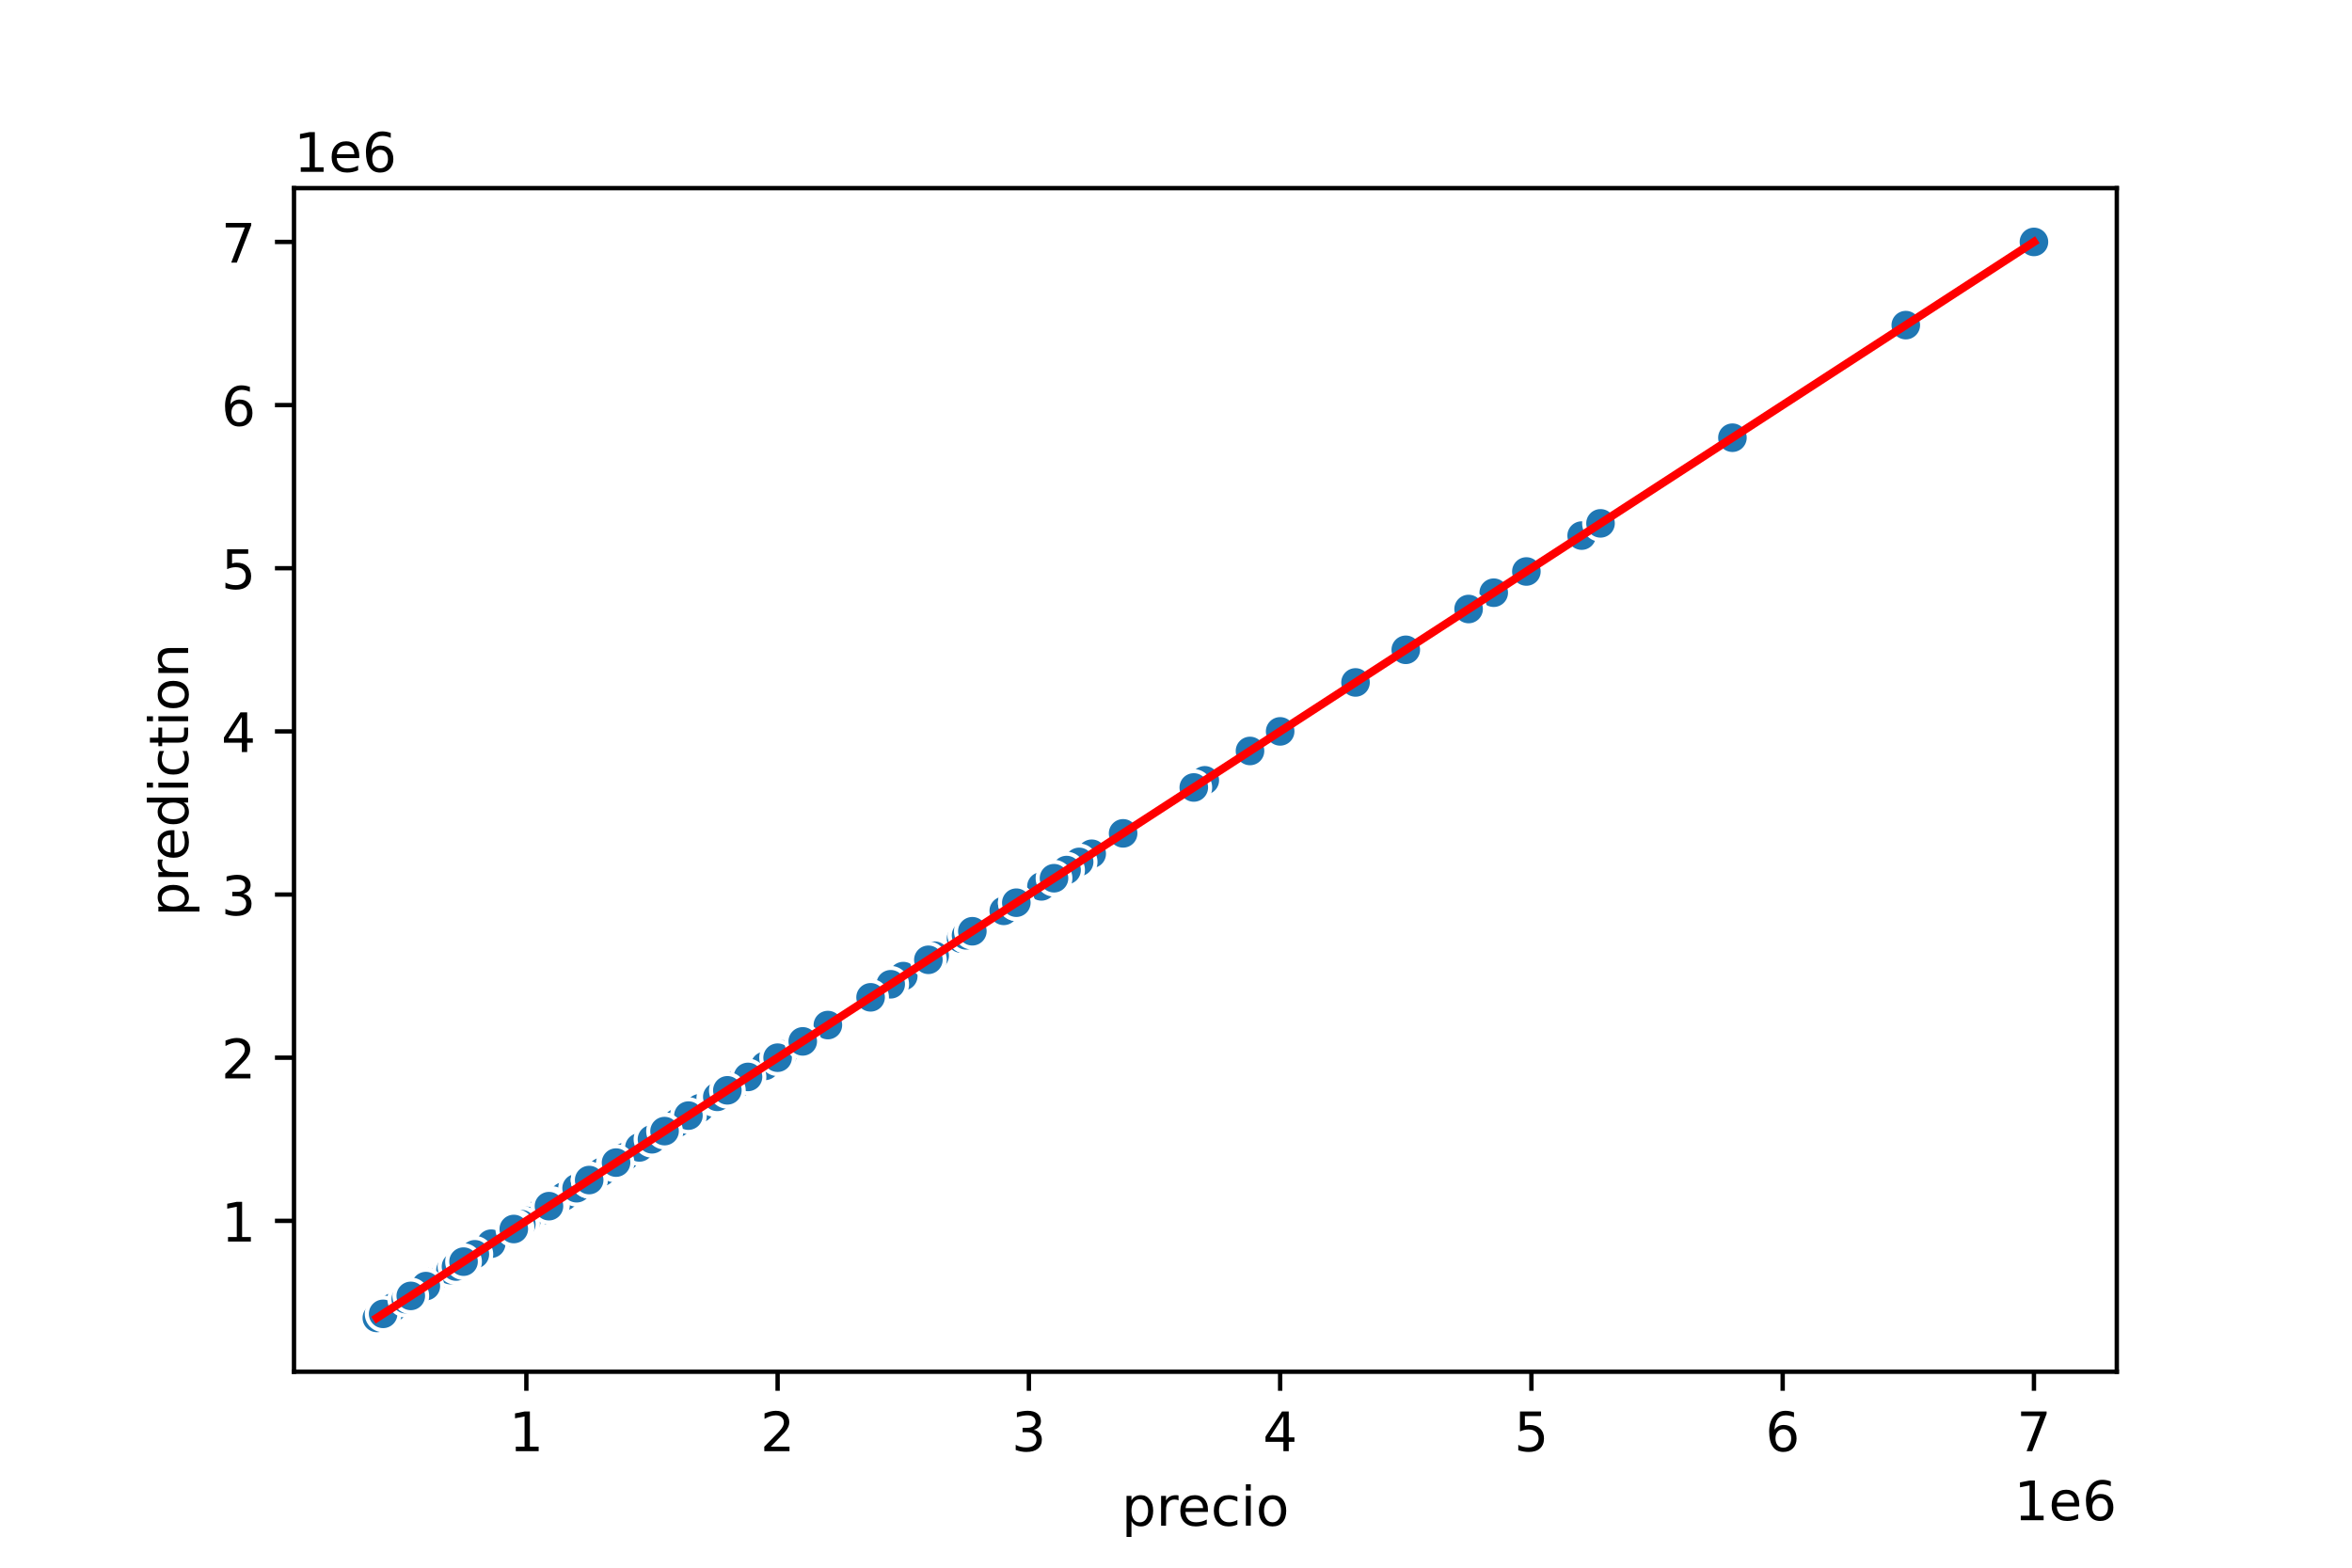 <?xml version="1.0" encoding="utf-8" standalone="no"?>
<!DOCTYPE svg PUBLIC "-//W3C//DTD SVG 1.1//EN"
  "http://www.w3.org/Graphics/SVG/1.1/DTD/svg11.dtd">
<!-- Created with matplotlib (https://matplotlib.org/) -->
<svg height="288pt" version="1.1" viewBox="0 0 432 288" width="432pt" xmlns="http://www.w3.org/2000/svg" xmlns:xlink="http://www.w3.org/1999/xlink">
 <defs>
  <style type="text/css">
*{stroke-linecap:butt;stroke-linejoin:round;}
  </style>
 </defs>
 <g id="figure_1">
  <g id="patch_1">
   <path d="M 0 288 
L 432 288 
L 432 0 
L 0 0 
z
" style="fill:#ffffff;"/>
  </g>
  <g id="axes_1">
   <g id="patch_2">
    <path d="M 54 252 
L 388.8 252 
L 388.8 34.56 
L 54 34.56 
z
" style="fill:#ffffff;"/>
   </g>
   <g id="PathCollection_1">
    <defs>
     <path d="M 0 3 
C 0.796 3 1.559 2.684 2.121 2.121 
C 2.684 1.559 3 0.796 3 0 
C 3 -0.796 2.684 -1.559 2.121 -2.121 
C 1.559 -2.684 0.796 -3 0 -3 
C -0.796 -3 -1.559 -2.684 -2.121 -2.121 
C -2.684 -1.559 -3 -0.796 -3 0 
C -3 0.796 -2.684 1.559 -2.121 2.121 
C -1.559 2.684 -0.796 3 0 3 
z
" id="md39a01799a" style="stroke:#ffffff;stroke-width:0.75;"/>
    </defs>
    <g clip-path="url(#p6f494a2461)">
     <use style="fill:#1f77b4;stroke:#ffffff;stroke-width:0.75;" x="120.676" xlink:href="#md39a01799a" y="208.696"/>
     <use style="fill:#1f77b4;stroke:#ffffff;stroke-width:0.75;" x="120.215" xlink:href="#md39a01799a" y="208.996"/>
     <use style="fill:#1f77b4;stroke:#ffffff;stroke-width:0.75;" x="100.831" xlink:href="#md39a01799a" y="221.585"/>
     <use style="fill:#1f77b4;stroke:#ffffff;stroke-width:0.75;" x="186.672" xlink:href="#md39a01799a" y="165.835"/>
     <use style="fill:#1f77b4;stroke:#ffffff;stroke-width:0.75;" x="90.217" xlink:href="#md39a01799a" y="228.479"/>
     <use style="fill:#1f77b4;stroke:#ffffff;stroke-width:0.75;" x="76.602" xlink:href="#md39a01799a" y="237.321"/>
     <use style="fill:#1f77b4;stroke:#ffffff;stroke-width:0.75;" x="76.141" xlink:href="#md39a01799a" y="237.62"/>
     <use style="fill:#1f77b4;stroke:#ffffff;stroke-width:0.75;" x="86.986" xlink:href="#md39a01799a" y="230.577"/>
     <use style="fill:#1f77b4;stroke:#ffffff;stroke-width:0.75;" x="123.907" xlink:href="#md39a01799a" y="206.598"/>
     <use style="fill:#1f77b4;stroke:#ffffff;stroke-width:0.75;" x="95.524" xlink:href="#md39a01799a" y="225.032"/>
     <use style="fill:#1f77b4;stroke:#ffffff;stroke-width:0.75;" x="110.523" xlink:href="#md39a01799a" y="215.29"/>
     <use style="fill:#1f77b4;stroke:#ffffff;stroke-width:0.75;" x="126.676" xlink:href="#md39a01799a" y="204.8"/>
     <use style="fill:#1f77b4;stroke:#ffffff;stroke-width:0.75;" x="79.141" xlink:href="#md39a01799a" y="235.672"/>
     <use style="fill:#1f77b4;stroke:#ffffff;stroke-width:0.75;" x="229.592" xlink:href="#md39a01799a" y="137.96"/>
     <use style="fill:#1f77b4;stroke:#ffffff;stroke-width:0.75;" x="88.371" xlink:href="#md39a01799a" y="229.678"/>
     <use style="fill:#1f77b4;stroke:#ffffff;stroke-width:0.75;" x="105.908" xlink:href="#md39a01799a" y="218.288"/>
     <use style="fill:#1f77b4;stroke:#ffffff;stroke-width:0.75;" x="274.358" xlink:href="#md39a01799a" y="108.886"/>
     <use style="fill:#1f77b4;stroke:#ffffff;stroke-width:0.75;" x="112.831" xlink:href="#md39a01799a" y="213.792"/>
     <use style="fill:#1f77b4;stroke:#ffffff;stroke-width:0.75;" x="165.904" xlink:href="#md39a01799a" y="179.323"/>
     <use style="fill:#1f77b4;stroke:#ffffff;stroke-width:0.75;" x="152.059" xlink:href="#md39a01799a" y="188.315"/>
     <use style="fill:#1f77b4;stroke:#ffffff;stroke-width:0.75;" x="85.832" xlink:href="#md39a01799a" y="231.326"/>
     <use style="fill:#1f77b4;stroke:#ffffff;stroke-width:0.75;" x="85.14" xlink:href="#md39a01799a" y="231.776"/>
     <use style="fill:#1f77b4;stroke:#ffffff;stroke-width:0.75;" x="178.826" xlink:href="#md39a01799a" y="170.93"/>
     <use style="fill:#1f77b4;stroke:#ffffff;stroke-width:0.75;" x="105.908" xlink:href="#md39a01799a" y="218.288"/>
     <use style="fill:#1f77b4;stroke:#ffffff;stroke-width:0.75;" x="350.506" xlink:href="#md39a01799a" y="59.43"/>
     <use style="fill:#1f77b4;stroke:#ffffff;stroke-width:0.75;" x="85.14" xlink:href="#md39a01799a" y="231.776"/>
     <use style="fill:#1f77b4;stroke:#ffffff;stroke-width:0.75;" x="98.985" xlink:href="#md39a01799a" y="222.784"/>
     <use style="fill:#1f77b4;stroke:#ffffff;stroke-width:0.75;" x="176.518" xlink:href="#md39a01799a" y="172.429"/>
     <use style="fill:#1f77b4;stroke:#ffffff;stroke-width:0.75;" x="101.293" xlink:href="#md39a01799a" y="221.285"/>
     <use style="fill:#1f77b4;stroke:#ffffff;stroke-width:0.75;" x="151.597" xlink:href="#md39a01799a" y="188.614"/>
     <use style="fill:#1f77b4;stroke:#ffffff;stroke-width:0.75;" x="115.83" xlink:href="#md39a01799a" y="211.844"/>
     <use style="fill:#1f77b4;stroke:#ffffff;stroke-width:0.75;" x="92.524" xlink:href="#md39a01799a" y="226.98"/>
     <use style="fill:#1f77b4;stroke:#ffffff;stroke-width:0.75;" x="117.953" xlink:href="#md39a01799a" y="210.465"/>
     <use style="fill:#1f77b4;stroke:#ffffff;stroke-width:0.75;" x="140.059" xlink:href="#md39a01799a" y="196.108"/>
     <use style="fill:#1f77b4;stroke:#ffffff;stroke-width:0.75;" x="290.511" xlink:href="#md39a01799a" y="98.395"/>
     <use style="fill:#1f77b4;stroke:#ffffff;stroke-width:0.75;" x="101.293" xlink:href="#md39a01799a" y="221.285"/>
     <use style="fill:#1f77b4;stroke:#ffffff;stroke-width:0.75;" x="94.37" xlink:href="#md39a01799a" y="225.781"/>
     <use style="fill:#1f77b4;stroke:#ffffff;stroke-width:0.75;" x="87.217" xlink:href="#md39a01799a" y="230.427"/>
     <use style="fill:#1f77b4;stroke:#ffffff;stroke-width:0.75;" x="91.601" xlink:href="#md39a01799a" y="227.579"/>
     <use style="fill:#1f77b4;stroke:#ffffff;stroke-width:0.75;" x="88.832" xlink:href="#md39a01799a" y="229.378"/>
     <use style="fill:#1f77b4;stroke:#ffffff;stroke-width:0.75;" x="119.292" xlink:href="#md39a01799a" y="209.596"/>
     <use style="fill:#1f77b4;stroke:#ffffff;stroke-width:0.75;" x="318.432" xlink:href="#md39a01799a" y="80.262"/>
     <use style="fill:#1f77b4;stroke:#ffffff;stroke-width:0.75;" x="103.6" xlink:href="#md39a01799a" y="219.786"/>
     <use style="fill:#1f77b4;stroke:#ffffff;stroke-width:0.75;" x="186.81" xlink:href="#md39a01799a" y="165.745"/>
     <use style="fill:#1f77b4;stroke:#ffffff;stroke-width:0.75;" x="147.444" xlink:href="#md39a01799a" y="191.312"/>
     <use style="fill:#1f77b4;stroke:#ffffff;stroke-width:0.75;" x="71.295" xlink:href="#md39a01799a" y="240.768"/>
     <use style="fill:#1f77b4;stroke:#ffffff;stroke-width:0.75;" x="105.216" xlink:href="#md39a01799a" y="218.737"/>
     <use style="fill:#1f77b4;stroke:#ffffff;stroke-width:0.75;" x="76.602" xlink:href="#md39a01799a" y="237.321"/>
     <use style="fill:#1f77b4;stroke:#ffffff;stroke-width:0.75;" x="110.523" xlink:href="#md39a01799a" y="215.29"/>
     <use style="fill:#1f77b4;stroke:#ffffff;stroke-width:0.75;" x="200.517" xlink:href="#md39a01799a" y="156.843"/>
     <use style="fill:#1f77b4;stroke:#ffffff;stroke-width:0.75;" x="206.286" xlink:href="#md39a01799a" y="153.096"/>
     <use style="fill:#1f77b4;stroke:#ffffff;stroke-width:0.75;" x="114.677" xlink:href="#md39a01799a" y="212.593"/>
     <use style="fill:#1f77b4;stroke:#ffffff;stroke-width:0.75;" x="87.217" xlink:href="#md39a01799a" y="230.427"/>
     <use style="fill:#1f77b4;stroke:#ffffff;stroke-width:0.75;" x="119.292" xlink:href="#md39a01799a" y="209.596"/>
     <use style="fill:#1f77b4;stroke:#ffffff;stroke-width:0.75;" x="79.141" xlink:href="#md39a01799a" y="235.672"/>
     <use style="fill:#1f77b4;stroke:#ffffff;stroke-width:0.75;" x="89.755" xlink:href="#md39a01799a" y="228.778"/>
     <use style="fill:#1f77b4;stroke:#ffffff;stroke-width:0.75;" x="100.601" xlink:href="#md39a01799a" y="221.735"/>
     <use style="fill:#1f77b4;stroke:#ffffff;stroke-width:0.75;" x="350.045" xlink:href="#md39a01799a" y="59.73"/>
     <use style="fill:#1f77b4;stroke:#ffffff;stroke-width:0.75;" x="84.549" xlink:href="#md39a01799a" y="232.159"/>
     <use style="fill:#1f77b4;stroke:#ffffff;stroke-width:0.75;" x="133.137" xlink:href="#md39a01799a" y="200.604"/>
     <use style="fill:#1f77b4;stroke:#ffffff;stroke-width:0.75;" x="191.287" xlink:href="#md39a01799a" y="162.837"/>
     <use style="fill:#1f77b4;stroke:#ffffff;stroke-width:0.75;" x="77.295" xlink:href="#md39a01799a" y="236.871"/>
     <use style="fill:#1f77b4;stroke:#ffffff;stroke-width:0.75;" x="92.017" xlink:href="#md39a01799a" y="227.31"/>
     <use style="fill:#1f77b4;stroke:#ffffff;stroke-width:0.75;" x="221.285" xlink:href="#md39a01799a" y="143.355"/>
     <use style="fill:#1f77b4;stroke:#ffffff;stroke-width:0.75;" x="107.292" xlink:href="#md39a01799a" y="217.389"/>
     <use style="fill:#1f77b4;stroke:#ffffff;stroke-width:0.75;" x="140.521" xlink:href="#md39a01799a" y="195.808"/>
     <use style="fill:#1f77b4;stroke:#ffffff;stroke-width:0.75;" x="123.214" xlink:href="#md39a01799a" y="207.048"/>
     <use style="fill:#1f77b4;stroke:#ffffff;stroke-width:0.75;" x="119.753" xlink:href="#md39a01799a" y="209.296"/>
     <use style="fill:#1f77b4;stroke:#ffffff;stroke-width:0.75;" x="112.831" xlink:href="#md39a01799a" y="213.792"/>
     <use style="fill:#1f77b4;stroke:#ffffff;stroke-width:0.75;" x="171.673" xlink:href="#md39a01799a" y="175.576"/>
     <use style="fill:#1f77b4;stroke:#ffffff;stroke-width:0.75;" x="86.986" xlink:href="#md39a01799a" y="230.577"/>
     <use style="fill:#1f77b4;stroke:#ffffff;stroke-width:0.75;" x="135.352" xlink:href="#md39a01799a" y="199.165"/>
     <use style="fill:#1f77b4;stroke:#ffffff;stroke-width:0.75;" x="107.292" xlink:href="#md39a01799a" y="217.389"/>
     <use style="fill:#1f77b4;stroke:#ffffff;stroke-width:0.75;" x="80.525" xlink:href="#md39a01799a" y="234.773"/>
     <use style="fill:#1f77b4;stroke:#ffffff;stroke-width:0.75;" x="98.985" xlink:href="#md39a01799a" y="222.784"/>
     <use style="fill:#1f77b4;stroke:#ffffff;stroke-width:0.75;" x="70.372" xlink:href="#md39a01799a" y="241.367"/>
     <use style="fill:#1f77b4;stroke:#ffffff;stroke-width:0.75;" x="103.693" xlink:href="#md39a01799a" y="219.726"/>
     <use style="fill:#1f77b4;stroke:#ffffff;stroke-width:0.75;" x="82.833" xlink:href="#md39a01799a" y="233.274"/>
     <use style="fill:#1f77b4;stroke:#ffffff;stroke-width:0.75;" x="108.215" xlink:href="#md39a01799a" y="216.789"/>
     <use style="fill:#1f77b4;stroke:#ffffff;stroke-width:0.75;" x="82.371" xlink:href="#md39a01799a" y="233.574"/>
     <use style="fill:#1f77b4;stroke:#ffffff;stroke-width:0.75;" x="110.523" xlink:href="#md39a01799a" y="215.29"/>
     <use style="fill:#1f77b4;stroke:#ffffff;stroke-width:0.75;" x="96.678" xlink:href="#md39a01799a" y="224.282"/>
     <use style="fill:#1f77b4;stroke:#ffffff;stroke-width:0.75;" x="110.523" xlink:href="#md39a01799a" y="215.29"/>
     <use style="fill:#1f77b4;stroke:#ffffff;stroke-width:0.75;" x="75.91" xlink:href="#md39a01799a" y="237.77"/>
     <use style="fill:#1f77b4;stroke:#ffffff;stroke-width:0.75;" x="70.833" xlink:href="#md39a01799a" y="241.067"/>
     <use style="fill:#1f77b4;stroke:#ffffff;stroke-width:0.75;" x="73.602" xlink:href="#md39a01799a" y="239.269"/>
     <use style="fill:#1f77b4;stroke:#ffffff;stroke-width:0.75;" x="74.526" xlink:href="#md39a01799a" y="238.669"/>
     <use style="fill:#1f77b4;stroke:#ffffff;stroke-width:0.75;" x="132.675" xlink:href="#md39a01799a" y="200.903"/>
     <use style="fill:#1f77b4;stroke:#ffffff;stroke-width:0.75;" x="161.289" xlink:href="#md39a01799a" y="182.32"/>
     <use style="fill:#1f77b4;stroke:#ffffff;stroke-width:0.75;" x="293.972" xlink:href="#md39a01799a" y="96.147"/>
     <use style="fill:#1f77b4;stroke:#ffffff;stroke-width:0.75;" x="86.986" xlink:href="#md39a01799a" y="230.577"/>
     <use style="fill:#1f77b4;stroke:#ffffff;stroke-width:0.75;" x="258.205" xlink:href="#md39a01799a" y="119.376"/>
     <use style="fill:#1f77b4;stroke:#ffffff;stroke-width:0.75;" x="93.217" xlink:href="#md39a01799a" y="226.53"/>
     <use style="fill:#1f77b4;stroke:#ffffff;stroke-width:0.75;" x="137.388" xlink:href="#md39a01799a" y="197.842"/>
     <use style="fill:#1f77b4;stroke:#ffffff;stroke-width:0.75;" x="105.908" xlink:href="#md39a01799a" y="218.288"/>
     <use style="fill:#1f77b4;stroke:#ffffff;stroke-width:0.75;" x="96.447" xlink:href="#md39a01799a" y="224.432"/>
     <use style="fill:#1f77b4;stroke:#ffffff;stroke-width:0.75;" x="147.444" xlink:href="#md39a01799a" y="191.312"/>
     <use style="fill:#1f77b4;stroke:#ffffff;stroke-width:0.75;" x="117.215" xlink:href="#md39a01799a" y="210.944"/>
     <use style="fill:#1f77b4;stroke:#ffffff;stroke-width:0.75;" x="108.215" xlink:href="#md39a01799a" y="216.789"/>
     <use style="fill:#1f77b4;stroke:#ffffff;stroke-width:0.75;" x="75.449" xlink:href="#md39a01799a" y="238.07"/>
     <use style="fill:#1f77b4;stroke:#ffffff;stroke-width:0.75;" x="137.867" xlink:href="#md39a01799a" y="197.531"/>
     <use style="fill:#1f77b4;stroke:#ffffff;stroke-width:0.75;" x="93.909" xlink:href="#md39a01799a" y="226.081"/>
     <use style="fill:#1f77b4;stroke:#ffffff;stroke-width:0.75;" x="85.14" xlink:href="#md39a01799a" y="231.776"/>
     <use style="fill:#1f77b4;stroke:#ffffff;stroke-width:0.75;" x="101.293" xlink:href="#md39a01799a" y="221.285"/>
     <use style="fill:#1f77b4;stroke:#ffffff;stroke-width:0.75;" x="122.061" xlink:href="#md39a01799a" y="207.797"/>
     <use style="fill:#1f77b4;stroke:#ffffff;stroke-width:0.75;" x="71.064" xlink:href="#md39a01799a" y="240.917"/>
     <use style="fill:#1f77b4;stroke:#ffffff;stroke-width:0.75;" x="69.91" xlink:href="#md39a01799a" y="241.667"/>
     <use style="fill:#1f77b4;stroke:#ffffff;stroke-width:0.75;" x="115.138" xlink:href="#md39a01799a" y="212.293"/>
     <use style="fill:#1f77b4;stroke:#ffffff;stroke-width:0.75;" x="126.676" xlink:href="#md39a01799a" y="204.8"/>
     <use style="fill:#1f77b4;stroke:#ffffff;stroke-width:0.75;" x="124.368" xlink:href="#md39a01799a" y="206.298"/>
     <use style="fill:#1f77b4;stroke:#ffffff;stroke-width:0.75;" x="117.446" xlink:href="#md39a01799a" y="210.794"/>
     <use style="fill:#1f77b4;stroke:#ffffff;stroke-width:0.75;" x="258.205" xlink:href="#md39a01799a" y="119.376"/>
     <use style="fill:#1f77b4;stroke:#ffffff;stroke-width:0.75;" x="128.983" xlink:href="#md39a01799a" y="203.301"/>
     <use style="fill:#1f77b4;stroke:#ffffff;stroke-width:0.75;" x="75.449" xlink:href="#md39a01799a" y="238.07"/>
     <use style="fill:#1f77b4;stroke:#ffffff;stroke-width:0.75;" x="126.676" xlink:href="#md39a01799a" y="204.8"/>
     <use style="fill:#1f77b4;stroke:#ffffff;stroke-width:0.75;" x="159.904" xlink:href="#md39a01799a" y="183.219"/>
     <use style="fill:#1f77b4;stroke:#ffffff;stroke-width:0.75;" x="119.753" xlink:href="#md39a01799a" y="209.296"/>
     <use style="fill:#1f77b4;stroke:#ffffff;stroke-width:0.75;" x="105.216" xlink:href="#md39a01799a" y="218.737"/>
     <use style="fill:#1f77b4;stroke:#ffffff;stroke-width:0.75;" x="82.833" xlink:href="#md39a01799a" y="233.274"/>
     <use style="fill:#1f77b4;stroke:#ffffff;stroke-width:0.75;" x="198.209" xlink:href="#md39a01799a" y="158.341"/>
     <use style="fill:#1f77b4;stroke:#ffffff;stroke-width:0.75;" x="152.059" xlink:href="#md39a01799a" y="188.315"/>
     <use style="fill:#1f77b4;stroke:#ffffff;stroke-width:0.75;" x="85.221" xlink:href="#md39a01799a" y="231.723"/>
     <use style="fill:#1f77b4;stroke:#ffffff;stroke-width:0.75;" x="81.91" xlink:href="#md39a01799a" y="233.874"/>
     <use style="fill:#1f77b4;stroke:#ffffff;stroke-width:0.75;" x="99.678" xlink:href="#md39a01799a" y="222.334"/>
     <use style="fill:#1f77b4;stroke:#ffffff;stroke-width:0.75;" x="186.672" xlink:href="#md39a01799a" y="165.835"/>
     <use style="fill:#1f77b4;stroke:#ffffff;stroke-width:0.75;" x="373.582" xlink:href="#md39a01799a" y="44.444"/>
     <use style="fill:#1f77b4;stroke:#ffffff;stroke-width:0.75;" x="152.059" xlink:href="#md39a01799a" y="188.315"/>
     <use style="fill:#1f77b4;stroke:#ffffff;stroke-width:0.75;" x="114.123" xlink:href="#md39a01799a" y="212.953"/>
     <use style="fill:#1f77b4;stroke:#ffffff;stroke-width:0.75;" x="138.029" xlink:href="#md39a01799a" y="197.426"/>
     <use style="fill:#1f77b4;stroke:#ffffff;stroke-width:0.75;" x="92.017" xlink:href="#md39a01799a" y="227.31"/>
     <use style="fill:#1f77b4;stroke:#ffffff;stroke-width:0.75;" x="184.364" xlink:href="#md39a01799a" y="167.333"/>
     <use style="fill:#1f77b4;stroke:#ffffff;stroke-width:0.75;" x="75.91" xlink:href="#md39a01799a" y="237.77"/>
     <use style="fill:#1f77b4;stroke:#ffffff;stroke-width:0.75;" x="122.153" xlink:href="#md39a01799a" y="207.737"/>
     <use style="fill:#1f77b4;stroke:#ffffff;stroke-width:0.75;" x="131.291" xlink:href="#md39a01799a" y="201.803"/>
     <use style="fill:#1f77b4;stroke:#ffffff;stroke-width:0.75;" x="88.832" xlink:href="#md39a01799a" y="229.378"/>
     <use style="fill:#1f77b4;stroke:#ffffff;stroke-width:0.75;" x="103.693" xlink:href="#md39a01799a" y="219.726"/>
     <use style="fill:#1f77b4;stroke:#ffffff;stroke-width:0.75;" x="127.501" xlink:href="#md39a01799a" y="204.264"/>
     <use style="fill:#1f77b4;stroke:#ffffff;stroke-width:0.75;" x="128.522" xlink:href="#md39a01799a" y="203.601"/>
     <use style="fill:#1f77b4;stroke:#ffffff;stroke-width:0.75;" x="77.064" xlink:href="#md39a01799a" y="237.021"/>
     <use style="fill:#1f77b4;stroke:#ffffff;stroke-width:0.75;" x="87.909" xlink:href="#md39a01799a" y="229.977"/>
     <use style="fill:#1f77b4;stroke:#ffffff;stroke-width:0.75;" x="119.292" xlink:href="#md39a01799a" y="209.596"/>
     <use style="fill:#1f77b4;stroke:#ffffff;stroke-width:0.75;" x="219.266" xlink:href="#md39a01799a" y="144.666"/>
     <use style="fill:#1f77b4;stroke:#ffffff;stroke-width:0.75;" x="163.596" xlink:href="#md39a01799a" y="180.821"/>
     <use style="fill:#1f77b4;stroke:#ffffff;stroke-width:0.75;" x="73.141" xlink:href="#md39a01799a" y="239.569"/>
     <use style="fill:#1f77b4;stroke:#ffffff;stroke-width:0.75;" x="76.833" xlink:href="#md39a01799a" y="237.171"/>
     <use style="fill:#1f77b4;stroke:#ffffff;stroke-width:0.75;" x="89.294" xlink:href="#md39a01799a" y="229.078"/>
     <use style="fill:#1f77b4;stroke:#ffffff;stroke-width:0.75;" x="75.449" xlink:href="#md39a01799a" y="238.07"/>
     <use style="fill:#1f77b4;stroke:#ffffff;stroke-width:0.75;" x="109.6" xlink:href="#md39a01799a" y="215.89"/>
     <use style="fill:#1f77b4;stroke:#ffffff;stroke-width:0.75;" x="126.445" xlink:href="#md39a01799a" y="204.95"/>
     <use style="fill:#1f77b4;stroke:#ffffff;stroke-width:0.75;" x="117.446" xlink:href="#md39a01799a" y="210.794"/>
     <use style="fill:#1f77b4;stroke:#ffffff;stroke-width:0.75;" x="77.295" xlink:href="#md39a01799a" y="236.871"/>
     <use style="fill:#1f77b4;stroke:#ffffff;stroke-width:0.75;" x="112.831" xlink:href="#md39a01799a" y="213.792"/>
     <use style="fill:#1f77b4;stroke:#ffffff;stroke-width:0.75;" x="69.218" xlink:href="#md39a01799a" y="242.116"/>
     <use style="fill:#1f77b4;stroke:#ffffff;stroke-width:0.75;" x="88.371" xlink:href="#md39a01799a" y="229.678"/>
     <use style="fill:#1f77b4;stroke:#ffffff;stroke-width:0.75;" x="75.91" xlink:href="#md39a01799a" y="237.77"/>
     <use style="fill:#1f77b4;stroke:#ffffff;stroke-width:0.75;" x="258.205" xlink:href="#md39a01799a" y="119.376"/>
     <use style="fill:#1f77b4;stroke:#ffffff;stroke-width:0.75;" x="131.291" xlink:href="#md39a01799a" y="201.803"/>
     <use style="fill:#1f77b4;stroke:#ffffff;stroke-width:0.75;" x="78.218" xlink:href="#md39a01799a" y="236.272"/>
     <use style="fill:#1f77b4;stroke:#ffffff;stroke-width:0.75;" x="195.902" xlink:href="#md39a01799a" y="159.84"/>
     <use style="fill:#1f77b4;stroke:#ffffff;stroke-width:0.75;" x="103.6" xlink:href="#md39a01799a" y="219.786"/>
     <use style="fill:#1f77b4;stroke:#ffffff;stroke-width:0.75;" x="96.678" xlink:href="#md39a01799a" y="224.282"/>
     <use style="fill:#1f77b4;stroke:#ffffff;stroke-width:0.75;" x="119.292" xlink:href="#md39a01799a" y="209.596"/>
     <use style="fill:#1f77b4;stroke:#ffffff;stroke-width:0.75;" x="131.643" xlink:href="#md39a01799a" y="201.574"/>
     <use style="fill:#1f77b4;stroke:#ffffff;stroke-width:0.75;" x="75.91" xlink:href="#md39a01799a" y="237.77"/>
     <use style="fill:#1f77b4;stroke:#ffffff;stroke-width:0.75;" x="135.906" xlink:href="#md39a01799a" y="198.805"/>
     <use style="fill:#1f77b4;stroke:#ffffff;stroke-width:0.75;" x="280.357" xlink:href="#md39a01799a" y="104.989"/>
     <use style="fill:#1f77b4;stroke:#ffffff;stroke-width:0.75;" x="76.372" xlink:href="#md39a01799a" y="237.471"/>
     <use style="fill:#1f77b4;stroke:#ffffff;stroke-width:0.75;" x="96.678" xlink:href="#md39a01799a" y="224.282"/>
     <use style="fill:#1f77b4;stroke:#ffffff;stroke-width:0.75;" x="110.062" xlink:href="#md39a01799a" y="215.59"/>
     <use style="fill:#1f77b4;stroke:#ffffff;stroke-width:0.75;" x="119.292" xlink:href="#md39a01799a" y="209.596"/>
     <use style="fill:#1f77b4;stroke:#ffffff;stroke-width:0.75;" x="131.752" xlink:href="#md39a01799a" y="201.503"/>
     <use style="fill:#1f77b4;stroke:#ffffff;stroke-width:0.75;" x="87.448" xlink:href="#md39a01799a" y="230.277"/>
     <use style="fill:#1f77b4;stroke:#ffffff;stroke-width:0.75;" x="71.295" xlink:href="#md39a01799a" y="240.768"/>
     <use style="fill:#1f77b4;stroke:#ffffff;stroke-width:0.75;" x="143.752" xlink:href="#md39a01799a" y="193.71"/>
     <use style="fill:#1f77b4;stroke:#ffffff;stroke-width:0.75;" x="113.754" xlink:href="#md39a01799a" y="213.192"/>
     <use style="fill:#1f77b4;stroke:#ffffff;stroke-width:0.75;" x="86.525" xlink:href="#md39a01799a" y="230.876"/>
     <use style="fill:#1f77b4;stroke:#ffffff;stroke-width:0.75;" x="92.524" xlink:href="#md39a01799a" y="226.98"/>
     <use style="fill:#1f77b4;stroke:#ffffff;stroke-width:0.75;" x="84.448" xlink:href="#md39a01799a" y="232.225"/>
     <use style="fill:#1f77b4;stroke:#ffffff;stroke-width:0.75;" x="71.295" xlink:href="#md39a01799a" y="240.768"/>
     <use style="fill:#1f77b4;stroke:#ffffff;stroke-width:0.75;" x="81.91" xlink:href="#md39a01799a" y="233.874"/>
     <use style="fill:#1f77b4;stroke:#ffffff;stroke-width:0.75;" x="114.723" xlink:href="#md39a01799a" y="212.563"/>
     <use style="fill:#1f77b4;stroke:#ffffff;stroke-width:0.75;" x="117.446" xlink:href="#md39a01799a" y="210.794"/>
     <use style="fill:#1f77b4;stroke:#ffffff;stroke-width:0.75;" x="94.14" xlink:href="#md39a01799a" y="225.931"/>
     <use style="fill:#1f77b4;stroke:#ffffff;stroke-width:0.75;" x="93.443" xlink:href="#md39a01799a" y="226.384"/>
     <use style="fill:#1f77b4;stroke:#ffffff;stroke-width:0.75;" x="86.063" xlink:href="#md39a01799a" y="231.176"/>
     <use style="fill:#1f77b4;stroke:#ffffff;stroke-width:0.75;" x="140.521" xlink:href="#md39a01799a" y="195.808"/>
     <use style="fill:#1f77b4;stroke:#ffffff;stroke-width:0.75;" x="108.215" xlink:href="#md39a01799a" y="216.789"/>
     <use style="fill:#1f77b4;stroke:#ffffff;stroke-width:0.75;" x="110.523" xlink:href="#md39a01799a" y="215.29"/>
     <use style="fill:#1f77b4;stroke:#ffffff;stroke-width:0.75;" x="73.51" xlink:href="#md39a01799a" y="239.329"/>
     <use style="fill:#1f77b4;stroke:#ffffff;stroke-width:0.75;" x="177.441" xlink:href="#md39a01799a" y="171.829"/>
     <use style="fill:#1f77b4;stroke:#ffffff;stroke-width:0.75;" x="94.832" xlink:href="#md39a01799a" y="225.481"/>
     <use style="fill:#1f77b4;stroke:#ffffff;stroke-width:0.75;" x="112.831" xlink:href="#md39a01799a" y="213.792"/>
     <use style="fill:#1f77b4;stroke:#ffffff;stroke-width:0.75;" x="86.063" xlink:href="#md39a01799a" y="231.176"/>
     <use style="fill:#1f77b4;stroke:#ffffff;stroke-width:0.75;" x="85.832" xlink:href="#md39a01799a" y="231.326"/>
     <use style="fill:#1f77b4;stroke:#ffffff;stroke-width:0.75;" x="101.293" xlink:href="#md39a01799a" y="221.285"/>
     <use style="fill:#1f77b4;stroke:#ffffff;stroke-width:0.75;" x="95.755" xlink:href="#md39a01799a" y="224.882"/>
     <use style="fill:#1f77b4;stroke:#ffffff;stroke-width:0.75;" x="159.904" xlink:href="#md39a01799a" y="183.219"/>
     <use style="fill:#1f77b4;stroke:#ffffff;stroke-width:0.75;" x="95.755" xlink:href="#md39a01799a" y="224.882"/>
     <use style="fill:#1f77b4;stroke:#ffffff;stroke-width:0.75;" x="121.599" xlink:href="#md39a01799a" y="208.097"/>
     <use style="fill:#1f77b4;stroke:#ffffff;stroke-width:0.75;" x="72.218" xlink:href="#md39a01799a" y="240.168"/>
     <use style="fill:#1f77b4;stroke:#ffffff;stroke-width:0.75;" x="177.441" xlink:href="#md39a01799a" y="171.829"/>
     <use style="fill:#1f77b4;stroke:#ffffff;stroke-width:0.75;" x="269.743" xlink:href="#md39a01799a" y="111.883"/>
     <use style="fill:#1f77b4;stroke:#ffffff;stroke-width:0.75;" x="105.908" xlink:href="#md39a01799a" y="218.288"/>
     <use style="fill:#1f77b4;stroke:#ffffff;stroke-width:0.75;" x="318.201" xlink:href="#md39a01799a" y="80.411"/>
     <use style="fill:#1f77b4;stroke:#ffffff;stroke-width:0.75;" x="70.372" xlink:href="#md39a01799a" y="241.367"/>
     <use style="fill:#1f77b4;stroke:#ffffff;stroke-width:0.75;" x="117.446" xlink:href="#md39a01799a" y="210.794"/>
     <use style="fill:#1f77b4;stroke:#ffffff;stroke-width:0.75;" x="108.215" xlink:href="#md39a01799a" y="216.789"/>
     <use style="fill:#1f77b4;stroke:#ffffff;stroke-width:0.75;" x="142.828" xlink:href="#md39a01799a" y="194.309"/>
     <use style="fill:#1f77b4;stroke:#ffffff;stroke-width:0.75;" x="82.74" xlink:href="#md39a01799a" y="233.334"/>
     <use style="fill:#1f77b4;stroke:#ffffff;stroke-width:0.75;" x="235.13" xlink:href="#md39a01799a" y="134.363"/>
     <use style="fill:#1f77b4;stroke:#ffffff;stroke-width:0.75;" x="178.595" xlink:href="#md39a01799a" y="171.08"/>
     <use style="fill:#1f77b4;stroke:#ffffff;stroke-width:0.75;" x="83.756" xlink:href="#md39a01799a" y="232.675"/>
     <use style="fill:#1f77b4;stroke:#ffffff;stroke-width:0.75;" x="119.753" xlink:href="#md39a01799a" y="209.296"/>
     <use style="fill:#1f77b4;stroke:#ffffff;stroke-width:0.75;" x="100.831" xlink:href="#md39a01799a" y="221.585"/>
     <use style="fill:#1f77b4;stroke:#ffffff;stroke-width:0.75;" x="90.217" xlink:href="#md39a01799a" y="228.479"/>
     <use style="fill:#1f77b4;stroke:#ffffff;stroke-width:0.75;" x="248.975" xlink:href="#md39a01799a" y="125.371"/>
     <use style="fill:#1f77b4;stroke:#ffffff;stroke-width:0.75;" x="122.061" xlink:href="#md39a01799a" y="207.797"/>
     <use style="fill:#1f77b4;stroke:#ffffff;stroke-width:0.75;" x="94.786" xlink:href="#md39a01799a" y="225.511"/>
     <use style="fill:#1f77b4;stroke:#ffffff;stroke-width:0.75;" x="76.372" xlink:href="#md39a01799a" y="237.471"/>
     <use style="fill:#1f77b4;stroke:#ffffff;stroke-width:0.75;" x="108.215" xlink:href="#md39a01799a" y="216.789"/>
     <use style="fill:#1f77b4;stroke:#ffffff;stroke-width:0.75;" x="193.594" xlink:href="#md39a01799a" y="161.339"/>
     <use style="fill:#1f77b4;stroke:#ffffff;stroke-width:0.75;" x="113.154" xlink:href="#md39a01799a" y="213.582"/>
     <use style="fill:#1f77b4;stroke:#ffffff;stroke-width:0.75;" x="186.672" xlink:href="#md39a01799a" y="165.835"/>
     <use style="fill:#1f77b4;stroke:#ffffff;stroke-width:0.75;" x="78.218" xlink:href="#md39a01799a" y="236.272"/>
     <use style="fill:#1f77b4;stroke:#ffffff;stroke-width:0.75;" x="137.388" xlink:href="#md39a01799a" y="197.842"/>
     <use style="fill:#1f77b4;stroke:#ffffff;stroke-width:0.75;" x="74.526" xlink:href="#md39a01799a" y="238.669"/>
     <use style="fill:#1f77b4;stroke:#ffffff;stroke-width:0.75;" x="170.519" xlink:href="#md39a01799a" y="176.325"/>
     <use style="fill:#1f77b4;stroke:#ffffff;stroke-width:0.75;" x="108.215" xlink:href="#md39a01799a" y="216.789"/>
     <use style="fill:#1f77b4;stroke:#ffffff;stroke-width:0.75;" x="87.217" xlink:href="#md39a01799a" y="230.427"/>
     <use style="fill:#1f77b4;stroke:#ffffff;stroke-width:0.75;" x="94.37" xlink:href="#md39a01799a" y="225.781"/>
     <use style="fill:#1f77b4;stroke:#ffffff;stroke-width:0.75;" x="147.444" xlink:href="#md39a01799a" y="191.312"/>
     <use style="fill:#1f77b4;stroke:#ffffff;stroke-width:0.75;" x="75.449" xlink:href="#md39a01799a" y="238.07"/>
     <use style="fill:#1f77b4;stroke:#ffffff;stroke-width:0.75;" x="186.672" xlink:href="#md39a01799a" y="165.835"/>
     <use style="fill:#1f77b4;stroke:#ffffff;stroke-width:0.75;" x="85.14" xlink:href="#md39a01799a" y="231.776"/>
     <use style="fill:#1f77b4;stroke:#ffffff;stroke-width:0.75;" x="133.598" xlink:href="#md39a01799a" y="200.304"/>
    </g>
   </g>
   <g id="PolyCollection_1">
    <path clip-path="url(#p6f494a2461)" d="M 70.372 241.367 
L 70.372 241.367 
L 70.372 241.367 
L 70.372 241.367 
z
" style="fill:#ff0000;fill-opacity:0.2;stroke:#ff0000;stroke-opacity:0.2;"/>
    <path clip-path="url(#p6f494a2461)" d="M 71.295 240.768 
L 71.295 240.768 
L 71.295 240.768 
L 71.295 240.768 
z
" style="fill:#ff0000;fill-opacity:0.2;stroke:#ff0000;stroke-opacity:0.2;"/>
    <path clip-path="url(#p6f494a2461)" d="M 74.526 238.669 
L 74.526 238.669 
L 75.449 238.07 
L 75.91 237.77 
L 75.91 237.77 
L 75.91 237.77 
L 75.449 238.07 
L 74.526 238.669 
z
" style="fill:#ff0000;fill-opacity:0.2;stroke:#ff0000;stroke-opacity:0.2;"/>
    <path clip-path="url(#p6f494a2461)" d="M 76.372 237.471 
L 76.372 237.471 
L 76.602 237.321 
L 76.602 237.321 
L 76.602 237.321 
L 76.372 237.471 
z
" style="fill:#ff0000;fill-opacity:0.2;stroke:#ff0000;stroke-opacity:0.2;"/>
    <path clip-path="url(#p6f494a2461)" d="M 77.295 236.871 
L 77.295 236.871 
L 78.218 236.272 
L 79.141 235.672 
L 79.141 235.672 
L 79.141 235.672 
L 78.218 236.272 
L 77.295 236.871 
z
" style="fill:#ff0000;fill-opacity:0.2;stroke:#ff0000;stroke-opacity:0.2;"/>
    <path clip-path="url(#p6f494a2461)" d="M 81.91 233.874 
L 81.91 233.874 
L 81.91 233.874 
L 81.91 233.874 
z
" style="fill:#ff0000;fill-opacity:0.2;stroke:#ff0000;stroke-opacity:0.2;"/>
    <path clip-path="url(#p6f494a2461)" d="M 82.833 233.274 
L 82.833 233.274 
L 82.833 233.274 
L 82.833 233.274 
z
" style="fill:#ff0000;fill-opacity:0.2;stroke:#ff0000;stroke-opacity:0.2;"/>
    <path clip-path="url(#p6f494a2461)" d="M 85.14 231.776 
L 85.14 231.776 
L 85.14 231.776 
L 85.14 231.776 
z
" style="fill:#ff0000;fill-opacity:0.2;stroke:#ff0000;stroke-opacity:0.2;"/>
    <path clip-path="url(#p6f494a2461)" d="M 85.832 231.326 
L 85.832 231.326 
L 86.063 231.176 
L 86.063 231.176 
L 86.063 231.176 
L 85.832 231.326 
z
" style="fill:#ff0000;fill-opacity:0.2;stroke:#ff0000;stroke-opacity:0.2;"/>
    <path clip-path="url(#p6f494a2461)" d="M 86.986 230.577 
L 86.986 230.577 
L 87.217 230.427 
L 87.217 230.427 
L 87.217 230.427 
L 86.986 230.577 
z
" style="fill:#ff0000;fill-opacity:0.2;stroke:#ff0000;stroke-opacity:0.2;"/>
    <path clip-path="url(#p6f494a2461)" d="M 88.371 229.678 
L 88.371 229.678 
L 88.832 229.378 
L 88.832 229.378 
L 88.832 229.378 
L 88.371 229.678 
z
" style="fill:#ff0000;fill-opacity:0.2;stroke:#ff0000;stroke-opacity:0.2;"/>
    <path clip-path="url(#p6f494a2461)" d="M 90.217 228.479 
L 90.217 228.479 
L 90.217 228.479 
L 90.217 228.479 
z
" style="fill:#ff0000;fill-opacity:0.2;stroke:#ff0000;stroke-opacity:0.2;"/>
    <path clip-path="url(#p6f494a2461)" d="M 92.017 227.31 
L 92.017 227.31 
L 92.524 226.98 
L 92.524 226.98 
L 92.524 226.98 
L 92.017 227.31 
z
" style="fill:#ff0000;fill-opacity:0.2;stroke:#ff0000;stroke-opacity:0.2;"/>
    <path clip-path="url(#p6f494a2461)" d="M 94.37 225.781 
L 94.37 225.781 
L 94.37 225.781 
L 94.37 225.781 
z
" style="fill:#ff0000;fill-opacity:0.2;stroke:#ff0000;stroke-opacity:0.2;"/>
    <path clip-path="url(#p6f494a2461)" d="M 95.755 224.882 
L 95.755 224.882 
L 95.755 224.882 
L 95.755 224.882 
z
" style="fill:#ff0000;fill-opacity:0.2;stroke:#ff0000;stroke-opacity:0.2;"/>
    <path clip-path="url(#p6f494a2461)" d="M 96.678 224.282 
L 96.678 224.282 
L 98.985 222.784 
L 98.985 222.784 
L 98.985 222.784 
L 96.678 224.282 
z
" style="fill:#ff0000;fill-opacity:0.2;stroke:#ff0000;stroke-opacity:0.2;"/>
    <path clip-path="url(#p6f494a2461)" d="M 100.831 221.585 
L 100.831 221.585 
L 101.293 221.285 
L 103.6 219.786 
L 103.693 219.726 
L 105.216 218.737 
L 105.908 218.288 
L 107.292 217.389 
L 108.215 216.789 
L 108.215 216.789 
L 108.215 216.789 
L 107.292 217.389 
L 105.908 218.288 
L 105.216 218.737 
L 103.693 219.726 
L 103.6 219.786 
L 101.293 221.285 
L 100.831 221.585 
z
" style="fill:#ff0000;fill-opacity:0.2;stroke:#ff0000;stroke-opacity:0.2;"/>
    <path clip-path="url(#p6f494a2461)" d="M 110.523 215.29 
L 110.523 215.29 
L 112.831 213.792 
L 112.831 213.792 
L 112.831 213.792 
L 110.523 215.29 
z
" style="fill:#ff0000;fill-opacity:0.2;stroke:#ff0000;stroke-opacity:0.2;"/>
    <path clip-path="url(#p6f494a2461)" d="M 117.446 210.794 
L 117.446 210.794 
L 117.446 210.794 
L 117.446 210.794 
z
" style="fill:#ff0000;fill-opacity:0.2;stroke:#ff0000;stroke-opacity:0.2;"/>
    <path clip-path="url(#p6f494a2461)" d="M 119.292 209.596 
L 119.292 209.596 
L 119.753 209.296 
L 119.753 209.296 
L 119.753 209.296 
L 119.292 209.596 
z
" style="fill:#ff0000;fill-opacity:0.2;stroke:#ff0000;stroke-opacity:0.2;"/>
    <path clip-path="url(#p6f494a2461)" d="M 122.061 207.797 
L 122.061 207.797 
L 122.061 207.797 
L 122.061 207.797 
z
" style="fill:#ff0000;fill-opacity:0.2;stroke:#ff0000;stroke-opacity:0.2;"/>
    <path clip-path="url(#p6f494a2461)" d="M 126.676 204.8 
L 126.676 204.8 
L 126.676 204.8 
L 126.676 204.8 
z
" style="fill:#ff0000;fill-opacity:0.2;stroke:#ff0000;stroke-opacity:0.2;"/>
    <path clip-path="url(#p6f494a2461)" d="M 131.291 201.803 
L 131.291 201.803 
L 131.291 201.803 
L 131.291 201.803 
z
" style="fill:#ff0000;fill-opacity:0.2;stroke:#ff0000;stroke-opacity:0.2;"/>
    <path clip-path="url(#p6f494a2461)" d="M 137.388 197.842 
L 137.388 197.842 
L 137.388 197.842 
L 137.388 197.842 
z
" style="fill:#ff0000;fill-opacity:0.2;stroke:#ff0000;stroke-opacity:0.2;"/>
    <path clip-path="url(#p6f494a2461)" d="M 140.521 195.808 
L 140.521 195.808 
L 140.521 195.808 
L 140.521 195.808 
z
" style="fill:#ff0000;fill-opacity:0.2;stroke:#ff0000;stroke-opacity:0.2;"/>
    <path clip-path="url(#p6f494a2461)" d="M 147.444 191.312 
L 147.444 191.312 
L 147.444 191.312 
L 147.444 191.312 
z
" style="fill:#ff0000;fill-opacity:0.2;stroke:#ff0000;stroke-opacity:0.2;"/>
    <path clip-path="url(#p6f494a2461)" d="M 152.059 188.315 
L 152.059 188.315 
L 159.904 183.219 
L 159.904 183.219 
L 159.904 183.219 
L 152.059 188.315 
z
" style="fill:#ff0000;fill-opacity:0.2;stroke:#ff0000;stroke-opacity:0.2;"/>
    <path clip-path="url(#p6f494a2461)" d="M 177.441 171.829 
L 177.441 171.829 
L 177.441 171.829 
L 177.441 171.829 
z
" style="fill:#ff0000;fill-opacity:0.2;stroke:#ff0000;stroke-opacity:0.2;"/>
    <path clip-path="url(#p6f494a2461)" d="M 186.672 165.835 
L 186.672 165.835 
L 186.672 165.835 
L 186.672 165.835 
z
" style="fill:#ff0000;fill-opacity:0.2;stroke:#ff0000;stroke-opacity:0.2;"/>
    <path clip-path="url(#p6f494a2461)" d="M 258.205 119.376 
L 258.205 119.376 
L 258.205 119.376 
L 258.205 119.376 
z
" style="fill:#ff0000;fill-opacity:0.2;stroke:#ff0000;stroke-opacity:0.2;"/>
   </g>
   <g id="matplotlib.axis_1">
    <g id="xtick_1">
     <g id="line2d_1">
      <defs>
       <path d="M 0 0 
L 0 3.5 
" id="m79bde7fac7" style="stroke:#000000;stroke-width:0.8;"/>
      </defs>
      <g>
       <use style="stroke:#000000;stroke-width:0.8;" x="96.678" xlink:href="#m79bde7fac7" y="252"/>
      </g>
     </g>
     <g id="text_1">
      <!-- 1 -->
      <defs>
       <path d="M 12.406 8.297 
L 28.516 8.297 
L 28.516 63.922 
L 10.984 60.406 
L 10.984 69.391 
L 28.422 72.906 
L 38.281 72.906 
L 38.281 8.297 
L 54.391 8.297 
L 54.391 0 
L 12.406 0 
z
" id="DejaVuSans-49"/>
      </defs>
      <g transform="translate(93.497 266.598)scale(0.1 -0.1)">
       <use xlink:href="#DejaVuSans-49"/>
      </g>
     </g>
    </g>
    <g id="xtick_2">
     <g id="line2d_2">
      <g>
       <use style="stroke:#000000;stroke-width:0.8;" x="142.828" xlink:href="#m79bde7fac7" y="252"/>
      </g>
     </g>
     <g id="text_2">
      <!-- 2 -->
      <defs>
       <path d="M 19.188 8.297 
L 53.609 8.297 
L 53.609 0 
L 7.328 0 
L 7.328 8.297 
Q 12.938 14.109 22.625 23.891 
Q 32.328 33.688 34.812 36.531 
Q 39.547 41.844 41.422 45.531 
Q 43.312 49.219 43.312 52.781 
Q 43.312 58.594 39.234 62.25 
Q 35.156 65.922 28.609 65.922 
Q 23.969 65.922 18.812 64.312 
Q 13.672 62.703 7.812 59.422 
L 7.812 69.391 
Q 13.766 71.781 18.938 73 
Q 24.125 74.219 28.422 74.219 
Q 39.75 74.219 46.484 68.547 
Q 53.219 62.891 53.219 53.422 
Q 53.219 48.922 51.531 44.891 
Q 49.859 40.875 45.406 35.406 
Q 44.188 33.984 37.641 27.219 
Q 31.109 20.453 19.188 8.297 
z
" id="DejaVuSans-50"/>
      </defs>
      <g transform="translate(139.647 266.598)scale(0.1 -0.1)">
       <use xlink:href="#DejaVuSans-50"/>
      </g>
     </g>
    </g>
    <g id="xtick_3">
     <g id="line2d_3">
      <g>
       <use style="stroke:#000000;stroke-width:0.8;" x="188.979" xlink:href="#m79bde7fac7" y="252"/>
      </g>
     </g>
     <g id="text_3">
      <!-- 3 -->
      <defs>
       <path d="M 40.578 39.312 
Q 47.656 37.797 51.625 33 
Q 55.609 28.219 55.609 21.188 
Q 55.609 10.406 48.188 4.484 
Q 40.766 -1.422 27.094 -1.422 
Q 22.516 -1.422 17.656 -0.516 
Q 12.797 0.391 7.625 2.203 
L 7.625 11.719 
Q 11.719 9.328 16.594 8.109 
Q 21.484 6.891 26.812 6.891 
Q 36.078 6.891 40.938 10.547 
Q 45.797 14.203 45.797 21.188 
Q 45.797 27.641 41.281 31.266 
Q 36.766 34.906 28.719 34.906 
L 20.219 34.906 
L 20.219 43.016 
L 29.109 43.016 
Q 36.375 43.016 40.234 45.922 
Q 44.094 48.828 44.094 54.297 
Q 44.094 59.906 40.109 62.906 
Q 36.141 65.922 28.719 65.922 
Q 24.656 65.922 20.016 65.031 
Q 15.375 64.156 9.812 62.312 
L 9.812 71.094 
Q 15.438 72.656 20.344 73.438 
Q 25.25 74.219 29.594 74.219 
Q 40.828 74.219 47.359 69.109 
Q 53.906 64.016 53.906 55.328 
Q 53.906 49.266 50.438 45.094 
Q 46.969 40.922 40.578 39.312 
z
" id="DejaVuSans-51"/>
      </defs>
      <g transform="translate(185.798 266.598)scale(0.1 -0.1)">
       <use xlink:href="#DejaVuSans-51"/>
      </g>
     </g>
    </g>
    <g id="xtick_4">
     <g id="line2d_4">
      <g>
       <use style="stroke:#000000;stroke-width:0.8;" x="235.13" xlink:href="#m79bde7fac7" y="252"/>
      </g>
     </g>
     <g id="text_4">
      <!-- 4 -->
      <defs>
       <path d="M 37.797 64.312 
L 12.891 25.391 
L 37.797 25.391 
z
M 35.203 72.906 
L 47.609 72.906 
L 47.609 25.391 
L 58.016 25.391 
L 58.016 17.188 
L 47.609 17.188 
L 47.609 0 
L 37.797 0 
L 37.797 17.188 
L 4.891 17.188 
L 4.891 26.703 
z
" id="DejaVuSans-52"/>
      </defs>
      <g transform="translate(231.949 266.598)scale(0.1 -0.1)">
       <use xlink:href="#DejaVuSans-52"/>
      </g>
     </g>
    </g>
    <g id="xtick_5">
     <g id="line2d_5">
      <g>
       <use style="stroke:#000000;stroke-width:0.8;" x="281.28" xlink:href="#m79bde7fac7" y="252"/>
      </g>
     </g>
     <g id="text_5">
      <!-- 5 -->
      <defs>
       <path d="M 10.797 72.906 
L 49.516 72.906 
L 49.516 64.594 
L 19.828 64.594 
L 19.828 46.734 
Q 21.969 47.469 24.109 47.828 
Q 26.266 48.188 28.422 48.188 
Q 40.625 48.188 47.75 41.5 
Q 54.891 34.812 54.891 23.391 
Q 54.891 11.625 47.562 5.094 
Q 40.234 -1.422 26.906 -1.422 
Q 22.312 -1.422 17.547 -0.641 
Q 12.797 0.141 7.719 1.703 
L 7.719 11.625 
Q 12.109 9.234 16.797 8.062 
Q 21.484 6.891 26.703 6.891 
Q 35.156 6.891 40.078 11.328 
Q 45.016 15.766 45.016 23.391 
Q 45.016 31 40.078 35.438 
Q 35.156 39.891 26.703 39.891 
Q 22.75 39.891 18.812 39.016 
Q 14.891 38.141 10.797 36.281 
z
" id="DejaVuSans-53"/>
      </defs>
      <g transform="translate(278.099 266.598)scale(0.1 -0.1)">
       <use xlink:href="#DejaVuSans-53"/>
      </g>
     </g>
    </g>
    <g id="xtick_6">
     <g id="line2d_6">
      <g>
       <use style="stroke:#000000;stroke-width:0.8;" x="327.431" xlink:href="#m79bde7fac7" y="252"/>
      </g>
     </g>
     <g id="text_6">
      <!-- 6 -->
      <defs>
       <path d="M 33.016 40.375 
Q 26.375 40.375 22.484 35.828 
Q 18.609 31.297 18.609 23.391 
Q 18.609 15.531 22.484 10.953 
Q 26.375 6.391 33.016 6.391 
Q 39.656 6.391 43.531 10.953 
Q 47.406 15.531 47.406 23.391 
Q 47.406 31.297 43.531 35.828 
Q 39.656 40.375 33.016 40.375 
z
M 52.594 71.297 
L 52.594 62.312 
Q 48.875 64.062 45.094 64.984 
Q 41.312 65.922 37.594 65.922 
Q 27.828 65.922 22.672 59.328 
Q 17.531 52.734 16.797 39.406 
Q 19.672 43.656 24.016 45.922 
Q 28.375 48.188 33.594 48.188 
Q 44.578 48.188 50.953 41.516 
Q 57.328 34.859 57.328 23.391 
Q 57.328 12.156 50.688 5.359 
Q 44.047 -1.422 33.016 -1.422 
Q 20.359 -1.422 13.672 8.266 
Q 6.984 17.969 6.984 36.375 
Q 6.984 53.656 15.188 63.938 
Q 23.391 74.219 37.203 74.219 
Q 40.922 74.219 44.703 73.484 
Q 48.484 72.75 52.594 71.297 
z
" id="DejaVuSans-54"/>
      </defs>
      <g transform="translate(324.25 266.598)scale(0.1 -0.1)">
       <use xlink:href="#DejaVuSans-54"/>
      </g>
     </g>
    </g>
    <g id="xtick_7">
     <g id="line2d_7">
      <g>
       <use style="stroke:#000000;stroke-width:0.8;" x="373.582" xlink:href="#m79bde7fac7" y="252"/>
      </g>
     </g>
     <g id="text_7">
      <!-- 7 -->
      <defs>
       <path d="M 8.203 72.906 
L 55.078 72.906 
L 55.078 68.703 
L 28.609 0 
L 18.312 0 
L 43.219 64.594 
L 8.203 64.594 
z
" id="DejaVuSans-55"/>
      </defs>
      <g transform="translate(370.401 266.598)scale(0.1 -0.1)">
       <use xlink:href="#DejaVuSans-55"/>
      </g>
     </g>
    </g>
    <g id="text_8">
     <!-- precio -->
     <defs>
      <path d="M 18.109 8.203 
L 18.109 -20.797 
L 9.078 -20.797 
L 9.078 54.688 
L 18.109 54.688 
L 18.109 46.391 
Q 20.953 51.266 25.266 53.625 
Q 29.594 56 35.594 56 
Q 45.562 56 51.781 48.094 
Q 58.016 40.188 58.016 27.297 
Q 58.016 14.406 51.781 6.484 
Q 45.562 -1.422 35.594 -1.422 
Q 29.594 -1.422 25.266 0.953 
Q 20.953 3.328 18.109 8.203 
z
M 48.688 27.297 
Q 48.688 37.203 44.609 42.844 
Q 40.531 48.484 33.406 48.484 
Q 26.266 48.484 22.188 42.844 
Q 18.109 37.203 18.109 27.297 
Q 18.109 17.391 22.188 11.75 
Q 26.266 6.109 33.406 6.109 
Q 40.531 6.109 44.609 11.75 
Q 48.688 17.391 48.688 27.297 
z
" id="DejaVuSans-112"/>
      <path d="M 41.109 46.297 
Q 39.594 47.172 37.812 47.578 
Q 36.031 48 33.891 48 
Q 26.266 48 22.188 43.047 
Q 18.109 38.094 18.109 28.812 
L 18.109 0 
L 9.078 0 
L 9.078 54.688 
L 18.109 54.688 
L 18.109 46.188 
Q 20.953 51.172 25.484 53.578 
Q 30.031 56 36.531 56 
Q 37.453 56 38.578 55.875 
Q 39.703 55.766 41.062 55.516 
z
" id="DejaVuSans-114"/>
      <path d="M 56.203 29.594 
L 56.203 25.203 
L 14.891 25.203 
Q 15.484 15.922 20.484 11.062 
Q 25.484 6.203 34.422 6.203 
Q 39.594 6.203 44.453 7.469 
Q 49.312 8.734 54.109 11.281 
L 54.109 2.781 
Q 49.266 0.734 44.188 -0.344 
Q 39.109 -1.422 33.891 -1.422 
Q 20.797 -1.422 13.156 6.188 
Q 5.516 13.812 5.516 26.812 
Q 5.516 40.234 12.766 48.109 
Q 20.016 56 32.328 56 
Q 43.359 56 49.781 48.891 
Q 56.203 41.797 56.203 29.594 
z
M 47.219 32.234 
Q 47.125 39.594 43.094 43.984 
Q 39.062 48.391 32.422 48.391 
Q 24.906 48.391 20.391 44.141 
Q 15.875 39.891 15.188 32.172 
z
" id="DejaVuSans-101"/>
      <path d="M 48.781 52.594 
L 48.781 44.188 
Q 44.969 46.297 41.141 47.344 
Q 37.312 48.391 33.406 48.391 
Q 24.656 48.391 19.812 42.844 
Q 14.984 37.312 14.984 27.297 
Q 14.984 17.281 19.812 11.734 
Q 24.656 6.203 33.406 6.203 
Q 37.312 6.203 41.141 7.25 
Q 44.969 8.297 48.781 10.406 
L 48.781 2.094 
Q 45.016 0.344 40.984 -0.531 
Q 36.969 -1.422 32.422 -1.422 
Q 20.062 -1.422 12.781 6.344 
Q 5.516 14.109 5.516 27.297 
Q 5.516 40.672 12.859 48.328 
Q 20.219 56 33.016 56 
Q 37.156 56 41.109 55.141 
Q 45.062 54.297 48.781 52.594 
z
" id="DejaVuSans-99"/>
      <path d="M 9.422 54.688 
L 18.406 54.688 
L 18.406 0 
L 9.422 0 
z
M 9.422 75.984 
L 18.406 75.984 
L 18.406 64.594 
L 9.422 64.594 
z
" id="DejaVuSans-105"/>
      <path d="M 30.609 48.391 
Q 23.391 48.391 19.188 42.75 
Q 14.984 37.109 14.984 27.297 
Q 14.984 17.484 19.156 11.844 
Q 23.344 6.203 30.609 6.203 
Q 37.797 6.203 41.984 11.859 
Q 46.188 17.531 46.188 27.297 
Q 46.188 37.016 41.984 42.703 
Q 37.797 48.391 30.609 48.391 
z
M 30.609 56 
Q 42.328 56 49.016 48.375 
Q 55.719 40.766 55.719 27.297 
Q 55.719 13.875 49.016 6.219 
Q 42.328 -1.422 30.609 -1.422 
Q 18.844 -1.422 12.172 6.219 
Q 5.516 13.875 5.516 27.297 
Q 5.516 40.766 12.172 48.375 
Q 18.844 56 30.609 56 
z
" id="DejaVuSans-111"/>
     </defs>
     <g transform="translate(206.009 280.277)scale(0.1 -0.1)">
      <use xlink:href="#DejaVuSans-112"/>
      <use x="63.477" xlink:href="#DejaVuSans-114"/>
      <use x="102.34" xlink:href="#DejaVuSans-101"/>
      <use x="163.863" xlink:href="#DejaVuSans-99"/>
      <use x="218.844" xlink:href="#DejaVuSans-105"/>
      <use x="246.627" xlink:href="#DejaVuSans-111"/>
     </g>
    </g>
    <g id="text_9">
     <!-- 1e6 -->
     <g transform="translate(369.922 279.277)scale(0.1 -0.1)">
      <use xlink:href="#DejaVuSans-49"/>
      <use x="63.623" xlink:href="#DejaVuSans-101"/>
      <use x="125.146" xlink:href="#DejaVuSans-54"/>
     </g>
    </g>
   </g>
   <g id="matplotlib.axis_2">
    <g id="ytick_1">
     <g id="line2d_8">
      <defs>
       <path d="M 0 0 
L -3.5 0 
" id="md801bf5fb7" style="stroke:#000000;stroke-width:0.8;"/>
      </defs>
      <g>
       <use style="stroke:#000000;stroke-width:0.8;" x="54" xlink:href="#md801bf5fb7" y="224.282"/>
      </g>
     </g>
     <g id="text_10">
      <!-- 1 -->
      <g transform="translate(40.638 228.082)scale(0.1 -0.1)">
       <use xlink:href="#DejaVuSans-49"/>
      </g>
     </g>
    </g>
    <g id="ytick_2">
     <g id="line2d_9">
      <g>
       <use style="stroke:#000000;stroke-width:0.8;" x="54" xlink:href="#md801bf5fb7" y="194.309"/>
      </g>
     </g>
     <g id="text_11">
      <!-- 2 -->
      <g transform="translate(40.638 198.108)scale(0.1 -0.1)">
       <use xlink:href="#DejaVuSans-50"/>
      </g>
     </g>
    </g>
    <g id="ytick_3">
     <g id="line2d_10">
      <g>
       <use style="stroke:#000000;stroke-width:0.8;" x="54" xlink:href="#md801bf5fb7" y="164.336"/>
      </g>
     </g>
     <g id="text_12">
      <!-- 3 -->
      <g transform="translate(40.638 168.135)scale(0.1 -0.1)">
       <use xlink:href="#DejaVuSans-51"/>
      </g>
     </g>
    </g>
    <g id="ytick_4">
     <g id="line2d_11">
      <g>
       <use style="stroke:#000000;stroke-width:0.8;" x="54" xlink:href="#md801bf5fb7" y="134.363"/>
      </g>
     </g>
     <g id="text_13">
      <!-- 4 -->
      <g transform="translate(40.638 138.162)scale(0.1 -0.1)">
       <use xlink:href="#DejaVuSans-52"/>
      </g>
     </g>
    </g>
    <g id="ytick_5">
     <g id="line2d_12">
      <g>
       <use style="stroke:#000000;stroke-width:0.8;" x="54" xlink:href="#md801bf5fb7" y="104.39"/>
      </g>
     </g>
     <g id="text_14">
      <!-- 5 -->
      <g transform="translate(40.638 108.189)scale(0.1 -0.1)">
       <use xlink:href="#DejaVuSans-53"/>
      </g>
     </g>
    </g>
    <g id="ytick_6">
     <g id="line2d_13">
      <g>
       <use style="stroke:#000000;stroke-width:0.8;" x="54" xlink:href="#md801bf5fb7" y="74.417"/>
      </g>
     </g>
     <g id="text_15">
      <!-- 6 -->
      <g transform="translate(40.638 78.216)scale(0.1 -0.1)">
       <use xlink:href="#DejaVuSans-54"/>
      </g>
     </g>
    </g>
    <g id="ytick_7">
     <g id="line2d_14">
      <g>
       <use style="stroke:#000000;stroke-width:0.8;" x="54" xlink:href="#md801bf5fb7" y="44.444"/>
      </g>
     </g>
     <g id="text_16">
      <!-- 7 -->
      <g transform="translate(40.638 48.243)scale(0.1 -0.1)">
       <use xlink:href="#DejaVuSans-55"/>
      </g>
     </g>
    </g>
    <g id="text_17">
     <!-- prediction -->
     <defs>
      <path d="M 45.406 46.391 
L 45.406 75.984 
L 54.391 75.984 
L 54.391 0 
L 45.406 0 
L 45.406 8.203 
Q 42.578 3.328 38.25 0.953 
Q 33.938 -1.422 27.875 -1.422 
Q 17.969 -1.422 11.734 6.484 
Q 5.516 14.406 5.516 27.297 
Q 5.516 40.188 11.734 48.094 
Q 17.969 56 27.875 56 
Q 33.938 56 38.25 53.625 
Q 42.578 51.266 45.406 46.391 
z
M 14.797 27.297 
Q 14.797 17.391 18.875 11.75 
Q 22.953 6.109 30.078 6.109 
Q 37.203 6.109 41.297 11.75 
Q 45.406 17.391 45.406 27.297 
Q 45.406 37.203 41.297 42.844 
Q 37.203 48.484 30.078 48.484 
Q 22.953 48.484 18.875 42.844 
Q 14.797 37.203 14.797 27.297 
z
" id="DejaVuSans-100"/>
      <path d="M 18.312 70.219 
L 18.312 54.688 
L 36.812 54.688 
L 36.812 47.703 
L 18.312 47.703 
L 18.312 18.016 
Q 18.312 11.328 20.141 9.422 
Q 21.969 7.516 27.594 7.516 
L 36.812 7.516 
L 36.812 0 
L 27.594 0 
Q 17.188 0 13.234 3.875 
Q 9.281 7.766 9.281 18.016 
L 9.281 47.703 
L 2.688 47.703 
L 2.688 54.688 
L 9.281 54.688 
L 9.281 70.219 
z
" id="DejaVuSans-116"/>
      <path d="M 54.891 33.016 
L 54.891 0 
L 45.906 0 
L 45.906 32.719 
Q 45.906 40.484 42.875 44.328 
Q 39.844 48.188 33.797 48.188 
Q 26.516 48.188 22.312 43.547 
Q 18.109 38.922 18.109 30.906 
L 18.109 0 
L 9.078 0 
L 9.078 54.688 
L 18.109 54.688 
L 18.109 46.188 
Q 21.344 51.125 25.703 53.562 
Q 30.078 56 35.797 56 
Q 45.219 56 50.047 50.172 
Q 54.891 44.344 54.891 33.016 
z
" id="DejaVuSans-110"/>
     </defs>
     <g transform="translate(34.558 168.364)rotate(-90)scale(0.1 -0.1)">
      <use xlink:href="#DejaVuSans-112"/>
      <use x="63.477" xlink:href="#DejaVuSans-114"/>
      <use x="102.34" xlink:href="#DejaVuSans-101"/>
      <use x="163.863" xlink:href="#DejaVuSans-100"/>
      <use x="227.34" xlink:href="#DejaVuSans-105"/>
      <use x="255.123" xlink:href="#DejaVuSans-99"/>
      <use x="310.104" xlink:href="#DejaVuSans-116"/>
      <use x="349.312" xlink:href="#DejaVuSans-105"/>
      <use x="377.096" xlink:href="#DejaVuSans-111"/>
      <use x="438.277" xlink:href="#DejaVuSans-110"/>
     </g>
    </g>
    <g id="text_18">
     <!-- 1e6 -->
     <g transform="translate(54 31.56)scale(0.1 -0.1)">
      <use xlink:href="#DejaVuSans-49"/>
      <use x="63.623" xlink:href="#DejaVuSans-101"/>
      <use x="125.146" xlink:href="#DejaVuSans-54"/>
     </g>
    </g>
   </g>
   <g id="line2d_15">
    <path clip-path="url(#p6f494a2461)" d="M 69.218 242.116 
L 373.582 44.444 
L 373.582 44.444 
" style="fill:none;stroke:#ff0000;stroke-linecap:square;stroke-width:1.5;"/>
   </g>
   <g id="patch_3">
    <path d="M 54 252 
L 54 34.56 
" style="fill:none;stroke:#000000;stroke-linecap:square;stroke-linejoin:miter;stroke-width:0.8;"/>
   </g>
   <g id="patch_4">
    <path d="M 388.8 252 
L 388.8 34.56 
" style="fill:none;stroke:#000000;stroke-linecap:square;stroke-linejoin:miter;stroke-width:0.8;"/>
   </g>
   <g id="patch_5">
    <path d="M 54 252 
L 388.8 252 
" style="fill:none;stroke:#000000;stroke-linecap:square;stroke-linejoin:miter;stroke-width:0.8;"/>
   </g>
   <g id="patch_6">
    <path d="M 54 34.56 
L 388.8 34.56 
" style="fill:none;stroke:#000000;stroke-linecap:square;stroke-linejoin:miter;stroke-width:0.8;"/>
   </g>
  </g>
 </g>
 <defs>
  <clipPath id="p6f494a2461">
   <rect height="217.44" width="334.8" x="54" y="34.56"/>
  </clipPath>
 </defs>
</svg>
